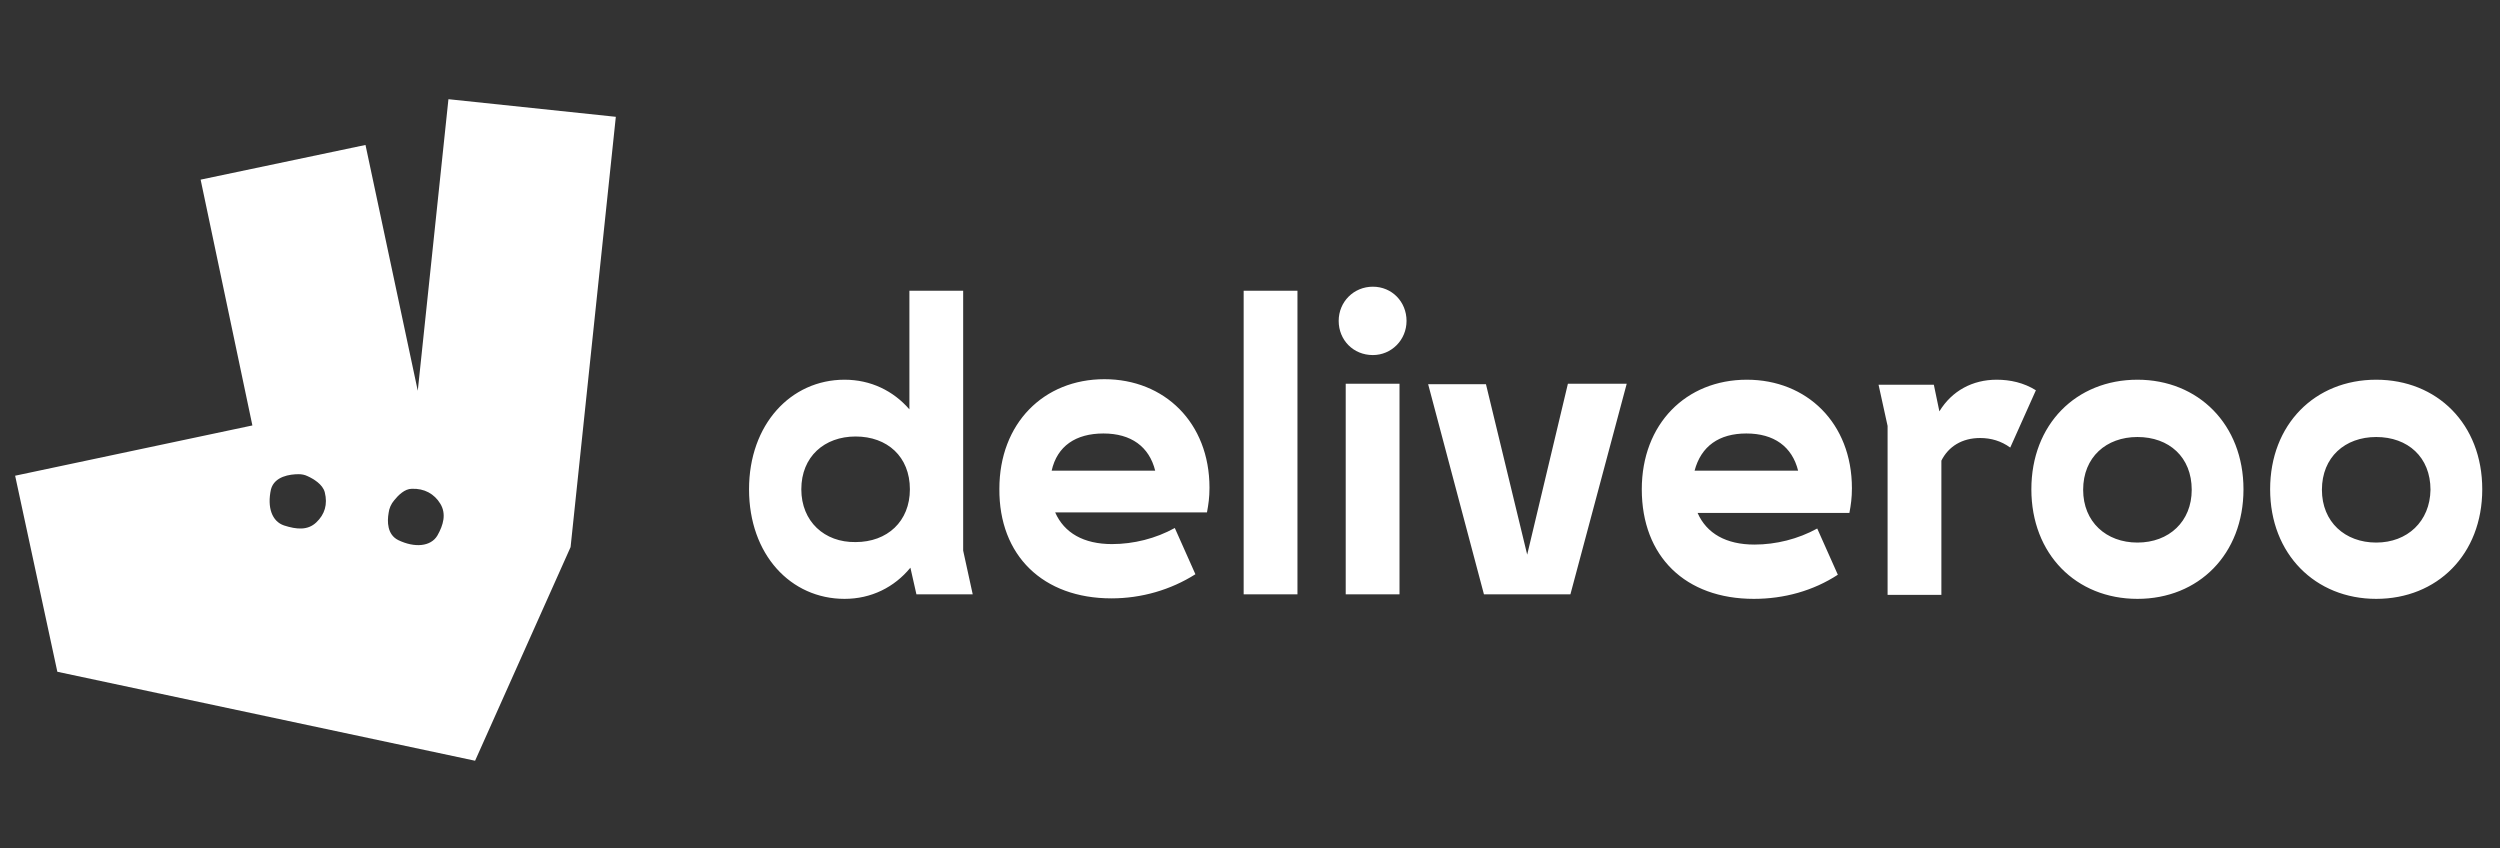 <?xml version="1.0" encoding="UTF-8"?> <svg xmlns="http://www.w3.org/2000/svg" width="112" height="38" viewBox="0 0 112 38" fill="none"><rect x="0" y="0" width="112" height="38" fill="#333333" stroke="none"/><g id="deliveroo-1" clip-path="url(#clip0_82_1217)"><path id="Vector" d="M41.056 26.627H43.578L43.15 24.668V13.025H40.741V18.339C40.02 17.506 39.007 17.011 37.836 17.011C35.426 17.011 33.557 19.015 33.557 21.92C33.557 24.848 35.426 26.829 37.836 26.829C39.029 26.829 40.065 26.311 40.786 25.433L41.056 26.627ZM88.708 19.623C89.204 19.623 89.654 19.758 90.059 20.051L91.208 17.484C90.667 17.146 90.059 17.011 89.451 17.011C88.37 17.011 87.447 17.506 86.884 18.429L86.636 17.236H84.159L84.564 19.082V26.649H86.974V20.636C87.289 20.006 87.897 19.623 88.708 19.623ZM95.757 24.307C94.361 24.307 93.325 23.384 93.325 21.943C93.325 20.479 94.361 19.578 95.757 19.578C97.176 19.578 98.189 20.479 98.189 21.943C98.189 23.361 97.176 24.307 95.757 24.307ZM35.899 21.92C35.899 20.456 36.935 19.555 38.331 19.555C39.75 19.555 40.763 20.456 40.763 21.92C40.763 23.361 39.75 24.285 38.331 24.285C36.935 24.307 35.899 23.361 35.899 21.92ZM106.454 24.307C105.058 24.307 104.022 23.384 104.022 21.943C104.022 20.479 105.058 19.578 106.454 19.578C107.872 19.578 108.886 20.479 108.886 21.943C108.863 23.361 107.85 24.307 106.454 24.307ZM49.433 19.42C50.672 19.42 51.483 20.006 51.753 21.087H47.114C47.361 19.983 48.195 19.42 49.433 19.42ZM78.236 19.42C79.475 19.42 80.286 20.006 80.556 21.087H75.917C76.21 19.983 77.02 19.42 78.236 19.42ZM66.481 26.627H70.354L72.877 17.191H70.242L68.418 24.848L66.571 17.213H63.981L66.481 26.627ZM60.288 26.627H62.698V17.191H60.288V26.627ZM49.794 26.807C51.145 26.807 52.451 26.424 53.554 25.726L52.631 23.654C51.775 24.127 50.785 24.375 49.816 24.375C48.555 24.375 47.677 23.879 47.272 22.956H54.072C54.14 22.596 54.185 22.28 54.185 21.852C54.185 18.925 52.158 16.988 49.478 16.988C46.754 16.988 44.772 18.97 44.772 21.898C44.749 24.893 46.731 26.807 49.794 26.807ZM111.205 21.92C111.205 18.992 109.179 17.011 106.454 17.011C103.706 17.011 101.702 19.015 101.702 21.92C101.702 24.825 103.729 26.829 106.454 26.829C109.179 26.829 111.205 24.848 111.205 21.92ZM78.574 26.829C79.925 26.829 81.231 26.469 82.335 25.748L81.412 23.677C80.556 24.149 79.565 24.397 78.597 24.397C77.335 24.397 76.457 23.902 76.052 22.979H82.853C82.921 22.618 82.966 22.303 82.966 21.875C82.966 18.947 80.939 17.011 78.259 17.011C75.534 17.011 73.552 18.992 73.552 21.92C73.552 24.938 75.511 26.829 78.574 26.829ZM95.757 26.829C98.504 26.829 100.508 24.825 100.508 21.92C100.508 19.015 98.482 17.011 95.757 17.011C93.009 17.011 91.005 19.015 91.005 21.92C91.005 24.825 93.009 26.829 95.757 26.829ZM55.716 26.627H58.126V13.025H55.716V26.627ZM61.504 15.907C62.337 15.907 63.013 15.232 63.013 14.376C63.013 13.52 62.36 12.844 61.504 12.844C60.648 12.844 59.973 13.52 59.973 14.376C59.973 15.232 60.626 15.907 61.504 15.907ZM20.09 4.444L18.716 17.506L16.374 6.494L8.988 8.048L11.307 19.06L0.678 21.312L2.569 30.095L21.284 34.081L25.562 24.51L27.589 5.233L20.09 4.444ZM14.167 23.406C13.784 23.767 13.289 23.722 12.726 23.541C12.185 23.361 11.96 22.731 12.14 21.92C12.298 21.334 12.996 21.244 13.379 21.244C13.514 21.244 13.649 21.267 13.784 21.334C14.032 21.447 14.46 21.695 14.55 22.055C14.685 22.596 14.55 23.046 14.167 23.406ZM19.595 23.992C19.302 24.487 18.581 24.555 17.838 24.195C17.343 23.947 17.343 23.361 17.41 22.979C17.433 22.776 17.523 22.573 17.658 22.416C17.838 22.19 18.131 21.898 18.446 21.898C19.009 21.875 19.459 22.123 19.73 22.573C20 23.023 19.865 23.519 19.595 23.992Z" fill="white"></path></g><defs><clipPath id="clip0_82_1217"><rect width="110.528" height="37.094" fill="white" transform="translate(0.714 0.715)"></rect></clipPath></defs></svg> 